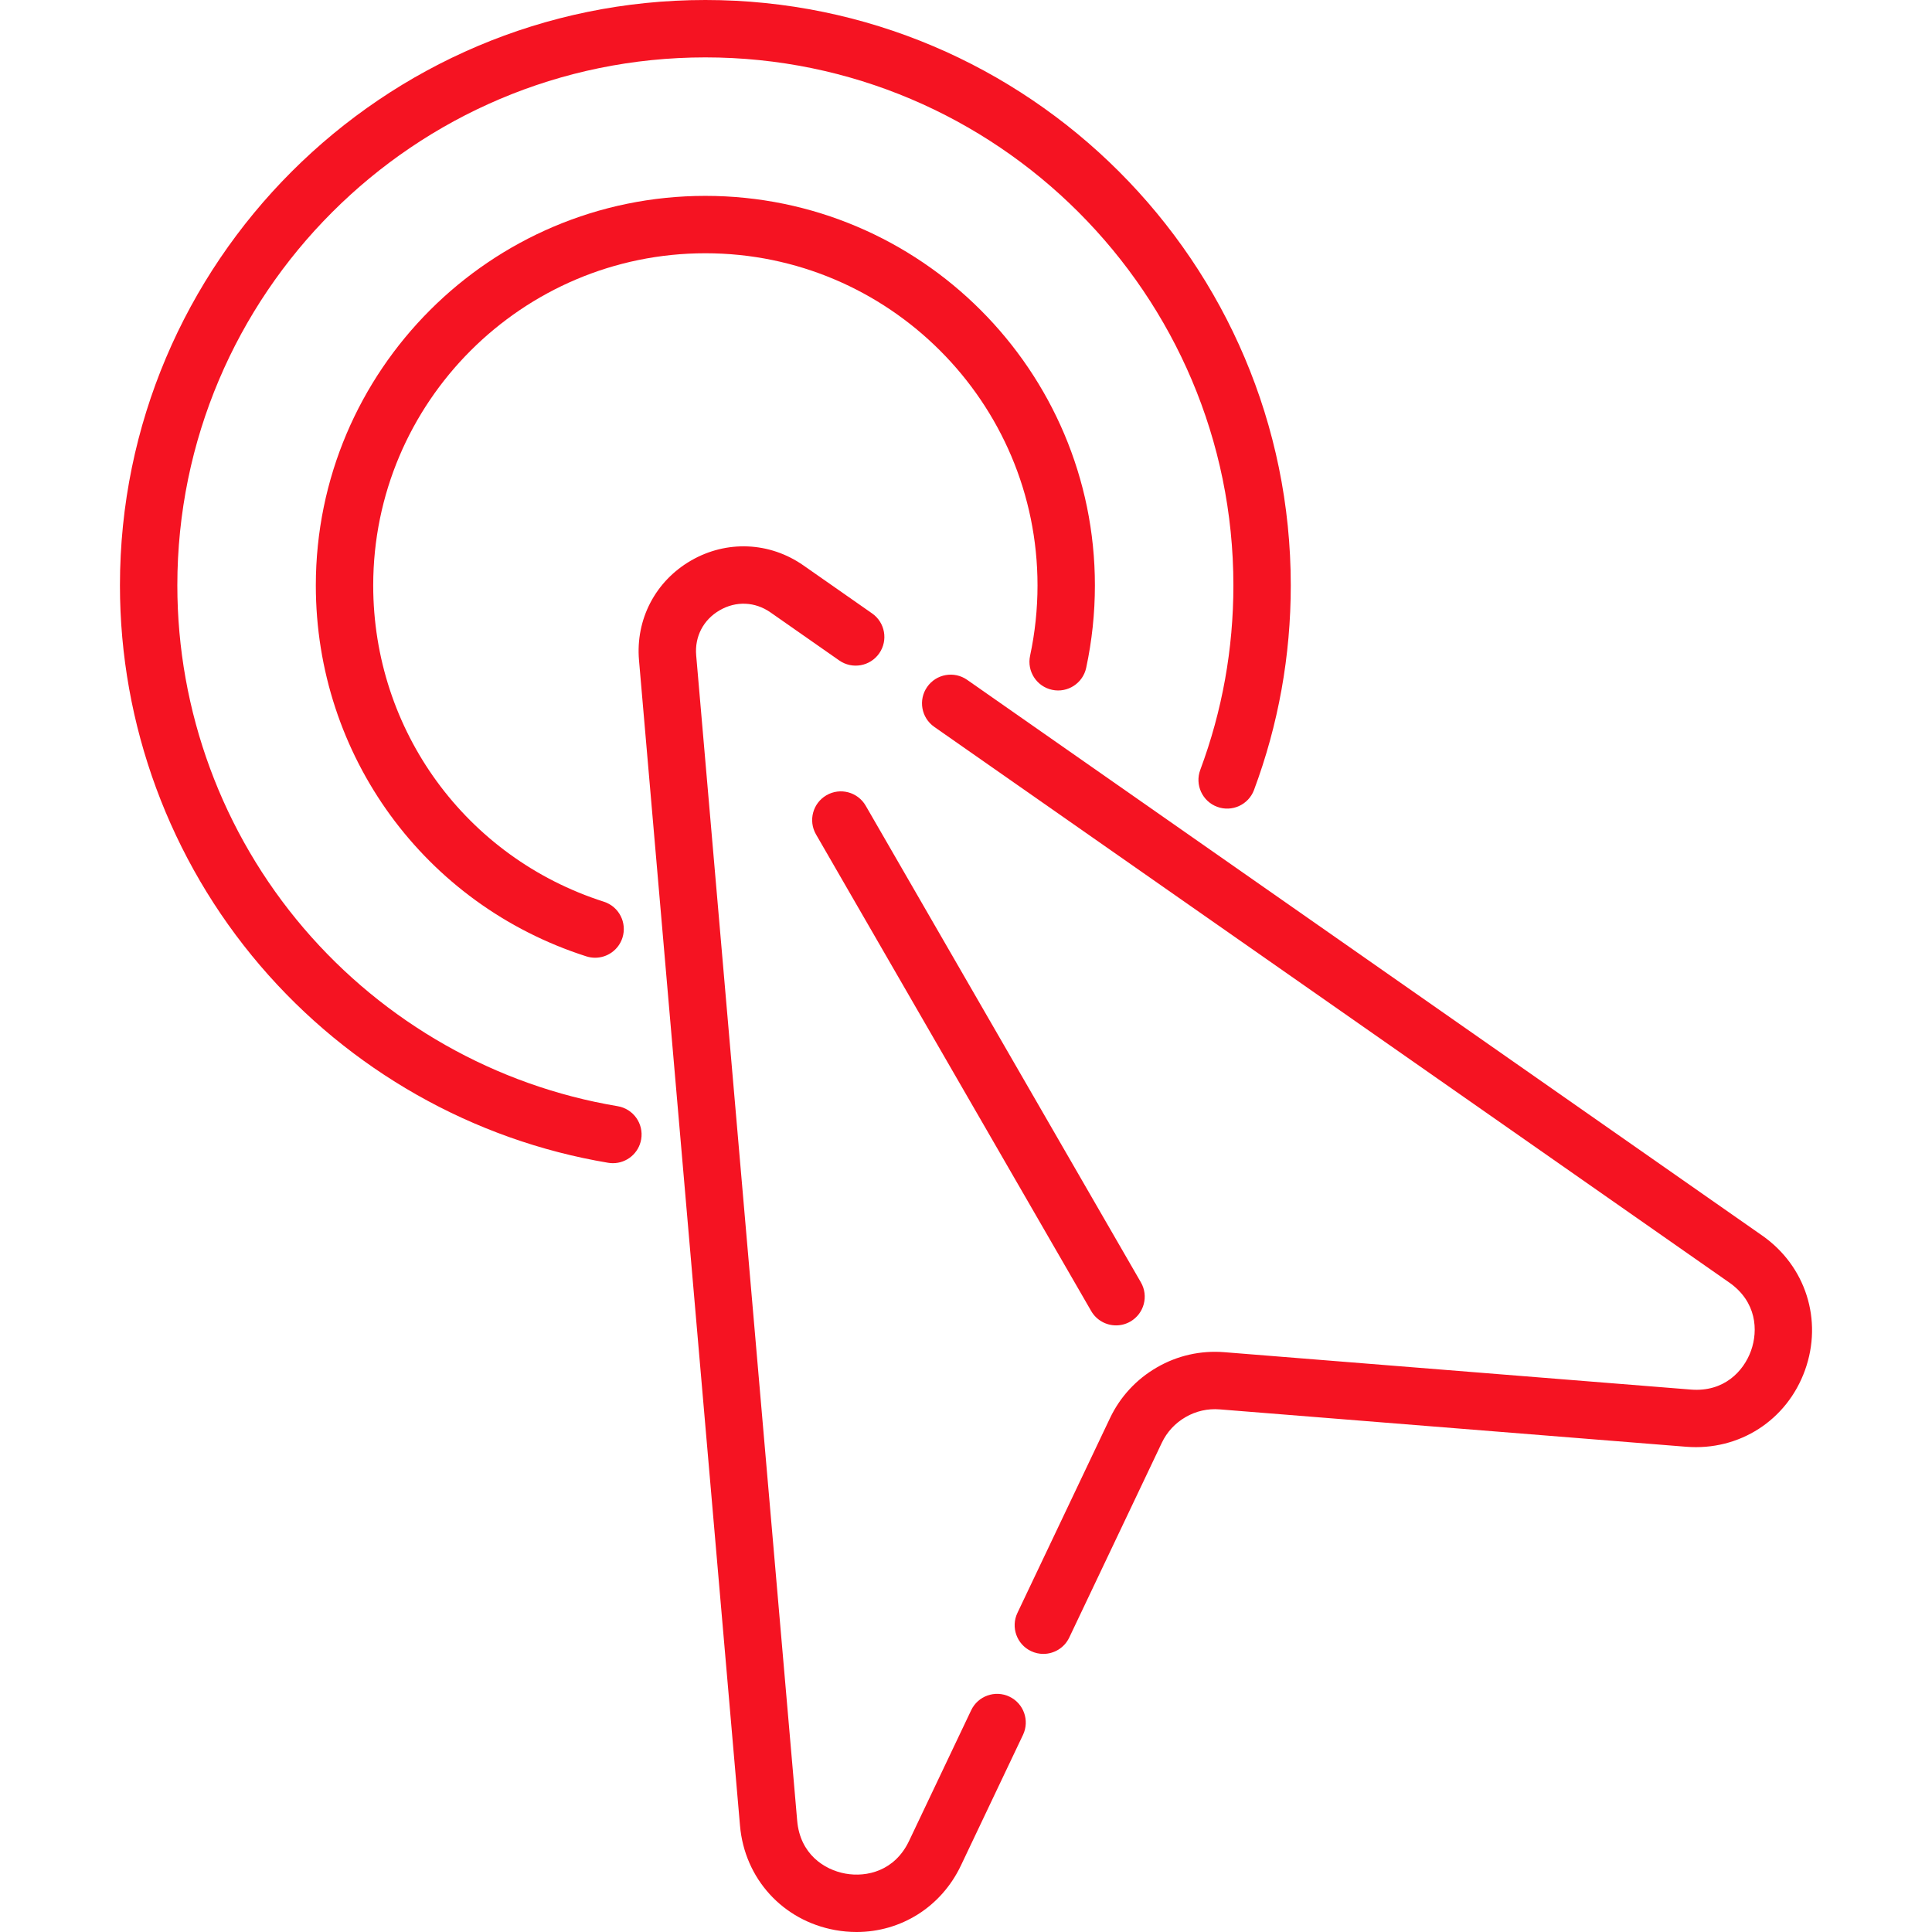 <?xml version="1.0"?>
<svg xmlns="http://www.w3.org/2000/svg" xmlns:xlink="http://www.w3.org/1999/xlink" version="1.1" id="Layer_1" x="0px" y="0px" viewBox="0 0 505 505" style="enable-background:new 0 0 505 505;" xml:space="preserve" width="512px" height="512px"><g><g>
	<path d="M263.847,443.479c-3.742-1.778-8.216-0.186-9.994,3.555l-16.233,34.158c-3.726,7.842-11.042,9.555-16.644,8.544   c-5.602-1.012-11.853-5.174-12.601-13.823l-26.4-304.601c-0.426-4.917,1.873-9.327,6.153-11.799   c4.271-2.471,9.239-2.256,13.288,0.575l17.952,12.547c3.396,2.374,8.071,1.544,10.444-1.851c2.373-3.395,1.544-8.071-1.851-10.444   l-17.952-12.547c-8.819-6.165-20.082-6.649-29.388-1.267c-9.313,5.378-14.521,15.373-13.591,26.082l26.399,304.598   c1.197,13.852,11.195,24.819,24.879,27.291c1.877,0.339,3.744,0.504,5.585,0.504c11.586,0,22.124-6.533,27.273-17.371   l16.233-34.158C269.179,449.73,267.587,445.256,263.847,443.479z" data-original="#000000" class="active-path" data-old_color="#f51322" fill="#f51322"/>
	<path d="M460.61,322.953L252.797,177.699c-3.396-2.372-8.07-1.544-10.444,1.851c-2.373,3.395-1.544,8.071,1.851,10.444   l207.813,145.253c7.118,4.977,7.597,12.474,5.671,17.831c-1.926,5.356-7.067,10.835-15.726,10.136l-121.948-9.77   c-6.185-0.495-12.28,0.883-17.614,3.978c-5.374,3.096-9.618,7.689-12.27,13.279l-24.185,50.887   c-1.778,3.741-0.188,8.215,3.554,9.993c1.04,0.494,2.136,0.728,3.215,0.728c2.805,0,5.495-1.581,6.778-4.283l24.188-50.892   c1.341-2.827,3.487-5.149,6.228-6.728c2.701-1.567,5.777-2.265,8.907-2.011l121.948,9.77c13.872,1.11,26.337-6.929,31.04-20.013   C476.508,345.067,472.01,330.922,460.61,322.953z" data-original="#000000" class="active-path" data-old_color="#f51322" fill="#f51322"/>
	<path d="M216.039,207.858c-3.587,2.071-4.816,6.658-2.745,10.245l71.929,124.584c1.389,2.406,3.91,3.751,6.502,3.751   c1.272,0,2.563-0.324,3.743-1.006c3.587-2.071,4.816-6.658,2.745-10.245l-71.929-124.584   C224.212,207.016,219.624,205.787,216.039,207.858z" data-original="#000000" class="active-path" data-old_color="#f51322" fill="#f51322"/>
	<path d="M275.01,180.313c4.051,0.869,8.038-1.709,8.906-5.759c1.511-7.042,2.277-14.287,2.277-21.534   c0-56.144-45.677-101.82-101.82-101.82S82.553,96.876,82.553,153.02c0,44.466,28.418,83.432,70.715,96.963   c0.76,0.243,1.529,0.358,2.287,0.358c3.174,0,6.122-2.032,7.142-5.217c1.262-3.945-0.913-8.167-4.858-9.429   c-36.059-11.535-60.285-44.76-60.285-82.676c0-47.873,38.947-86.82,86.82-86.82s86.82,38.947,86.82,86.82   c0,6.191-0.654,12.377-1.943,18.386C268.381,175.456,270.959,179.444,275.01,180.313z" data-original="#000000" class="active-path" data-old_color="#f51322" fill="#f51322"/>
	<path d="M161.439,289.143c-31.818-5.318-60.952-21.833-82.036-46.503c-21.313-24.938-33.05-56.766-33.05-89.62   C46.353,76.916,108.268,15,184.373,15s138.02,61.916,138.02,138.02c0,16.583-2.913,32.806-8.658,48.22   c-1.447,3.881,0.526,8.201,4.408,9.647c3.88,1.447,8.2-0.527,9.646-4.408c6.373-17.096,9.604-35.083,9.604-53.459   C337.393,68.645,268.749,0,184.373,0C99.998,0,31.353,68.645,31.353,153.02c0,36.424,13.015,71.713,36.647,99.365   c23.37,27.346,55.676,45.654,90.966,51.552c0.419,0.07,0.835,0.104,1.245,0.104c3.599,0,6.775-2.598,7.389-6.265   C168.283,293.691,165.525,289.826,161.439,289.143z" data-original="#000000" class="active-path" data-old_color="#f51322" fill="#f51322"/>
</g></g> </svg>
